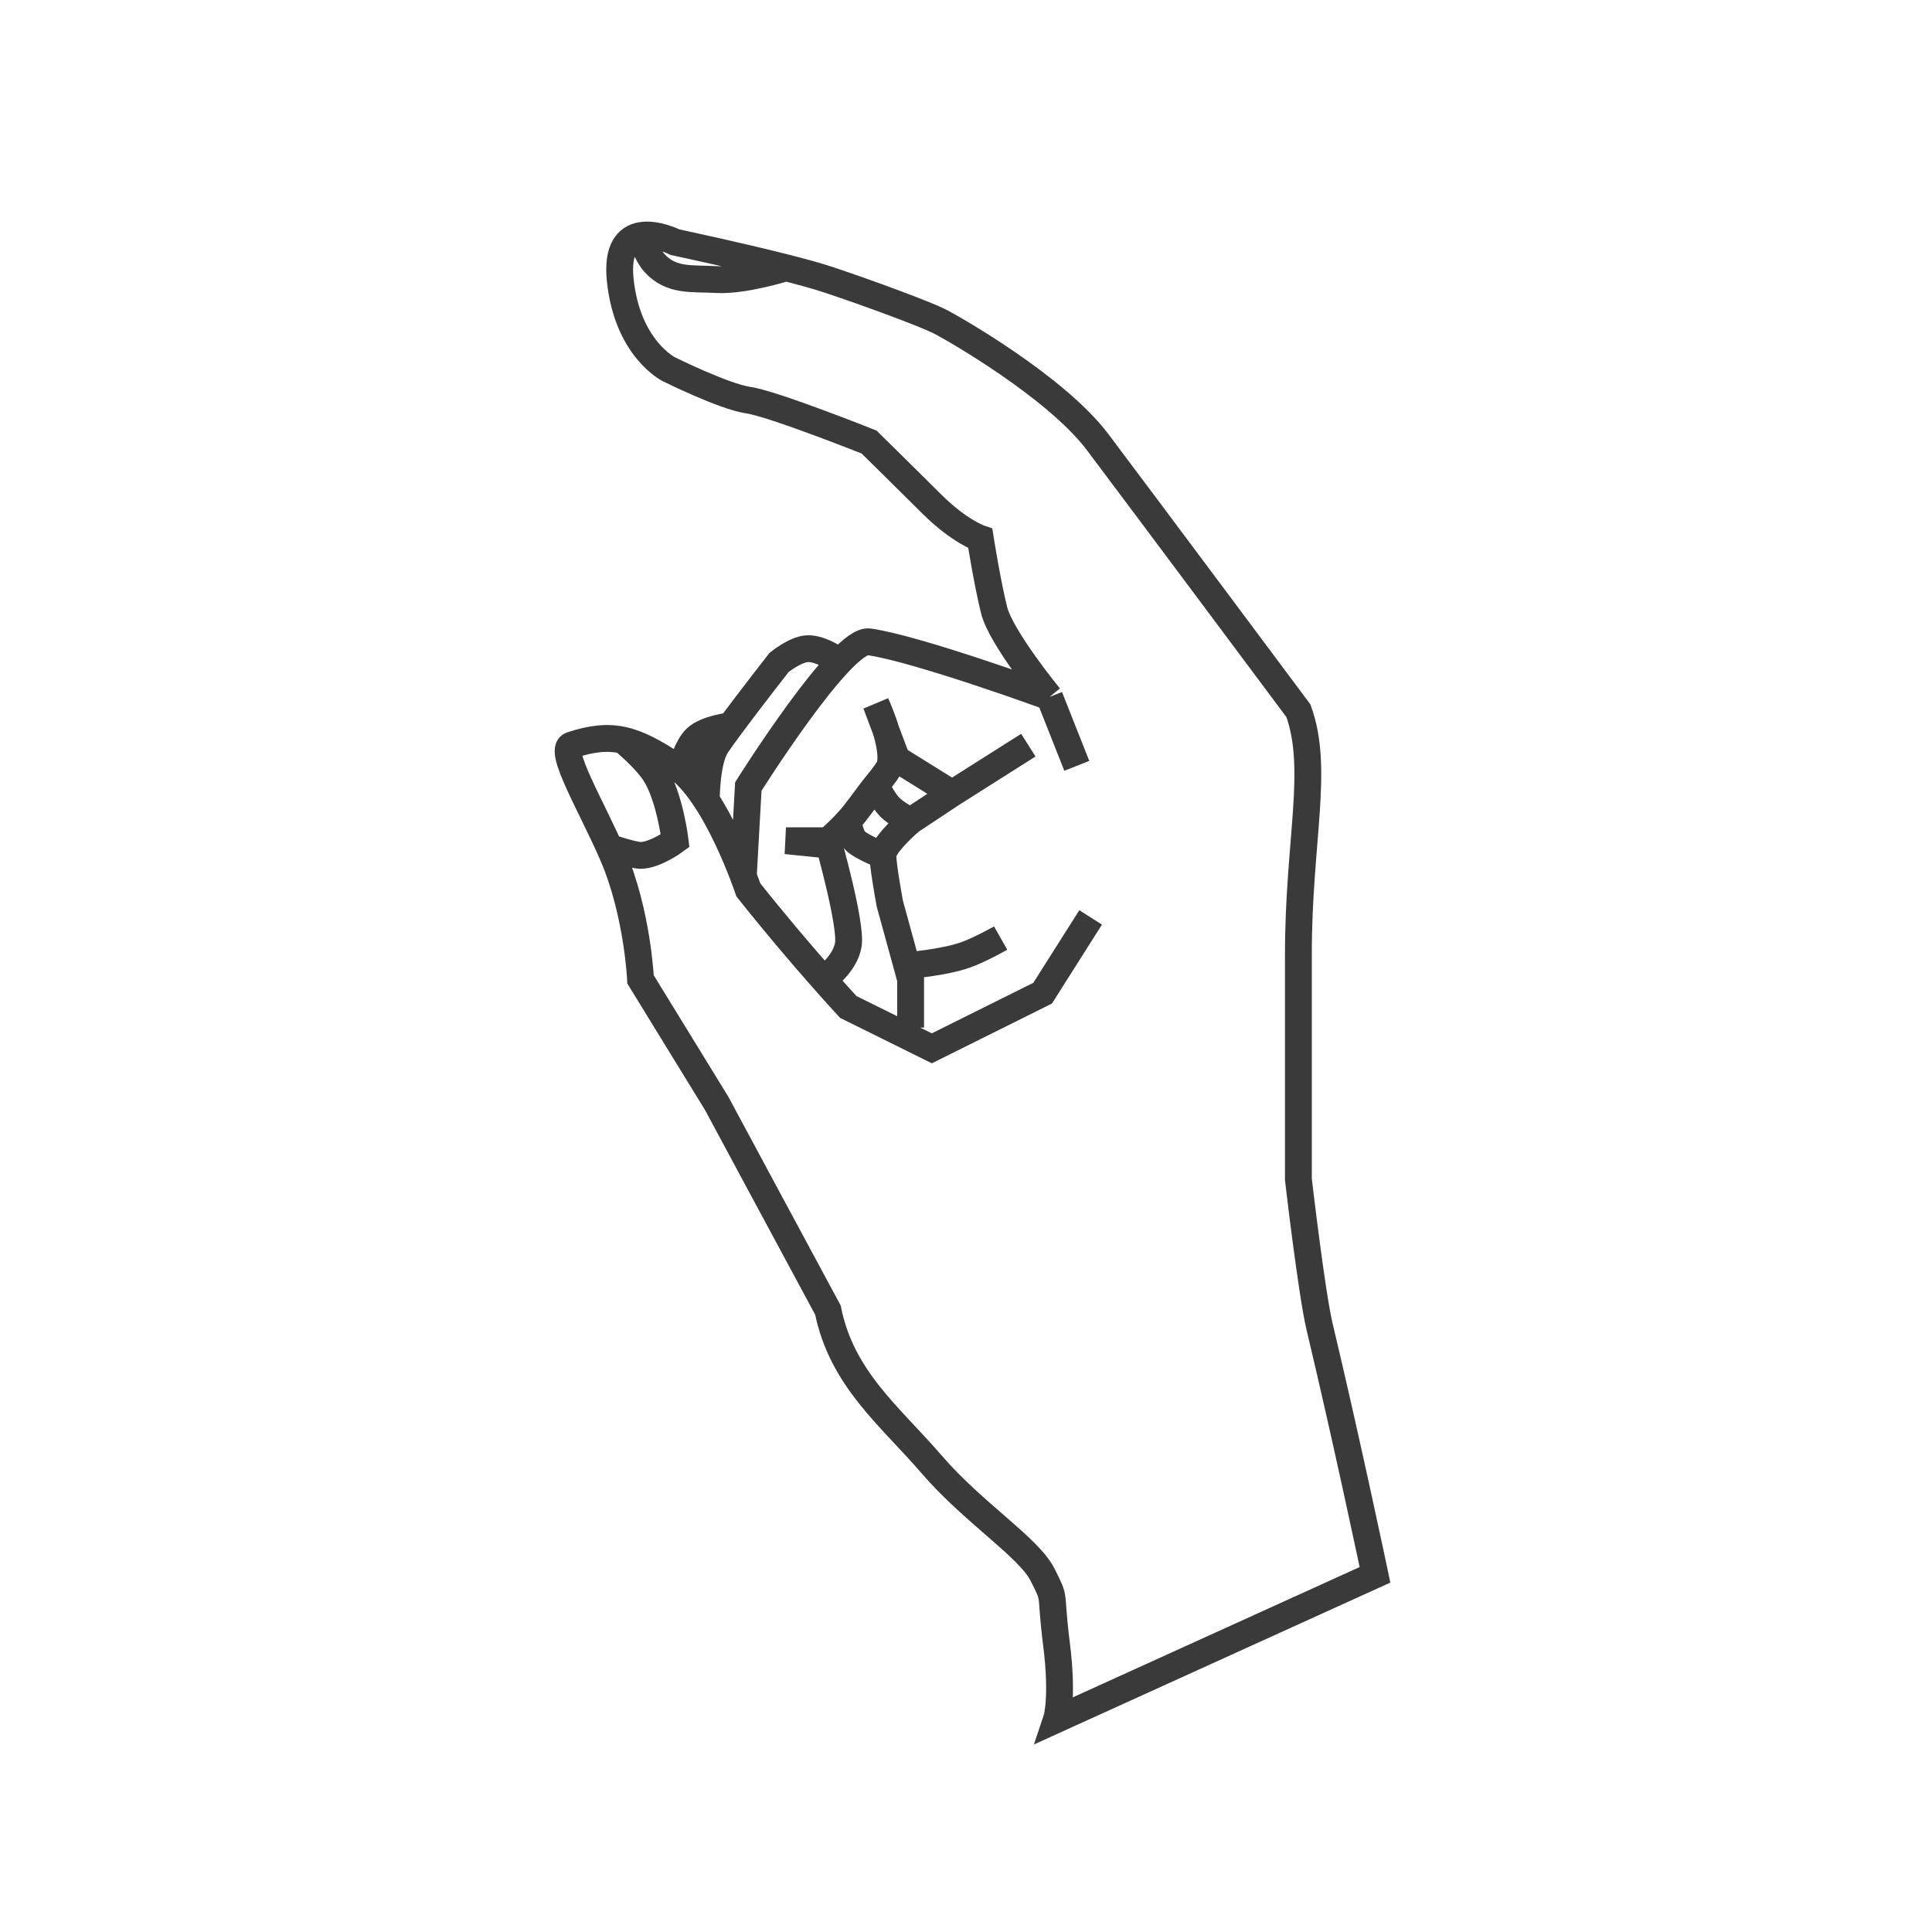 <svg width="72" height="72" viewBox="0 0 72 72" fill="none" xmlns="http://www.w3.org/2000/svg">
<path d="M39.113 25.973C39.113 25.973 37.307 23.77 37.049 22.744C36.791 21.716 36.533 20.068 36.533 20.068C36.533 20.068 35.759 19.811 34.726 18.784C33.694 17.757 32.387 16.473 32.387 16.473C32.387 16.473 28.791 15.041 27.888 14.912C26.984 14.784 24.92 13.757 24.92 13.757C24.92 13.757 23.372 12.987 23.113 10.419C22.998 9.27 23.396 8.871 23.871 8.78M39.113 25.973C39.113 25.973 34.194 24.176 32.387 23.919C31.365 23.774 27.888 29.311 27.888 29.311L27.701 32.649M39.113 25.973L40.129 28.541M40.645 34.189L38.855 37.014L34.726 39.068L31.613 37.527C31.613 37.527 29.807 35.581 27.888 33.162C27.888 33.162 26.68 29.539 25.161 28.541C24.395 28.037 23.81 27.714 23.22 27.585M38.323 27.77L35.484 29.568M35.484 29.568L33.419 28.284L32.645 26.23C32.645 26.23 33.373 27.799 33.161 28.541C33.129 28.653 32.924 28.929 32.645 29.269M35.484 29.568L33.936 30.595M30.688 36.5C30.688 36.5 31.48 35.966 31.613 35.216C31.746 34.467 30.855 31.331 30.855 31.331H29.291L30.688 31.472C30.688 31.472 31.168 31.088 31.613 30.595M33.936 38.297V36.5L33.795 35.986M32.903 31.878C32.903 32.204 33.075 33.212 33.161 33.676L33.795 35.986M32.903 31.878C32.903 31.553 33.592 30.887 33.936 30.595M32.903 31.878C32.903 31.878 32.094 31.564 31.871 31.331C31.66 31.11 31.613 30.595 31.613 30.595M33.936 30.595C33.936 30.595 33.416 30.339 33.161 30.081C32.897 29.814 32.645 29.269 32.645 29.269M31.355 24.689C31.355 24.689 30.605 24.131 30.065 24.176C29.616 24.213 29.032 24.689 29.032 24.689C29.032 24.689 27.954 26.068 27.226 27.051M26.322 29.824C26.322 29.824 26.314 28.36 26.71 27.77C26.827 27.595 27.011 27.34 27.226 27.051M32.645 29.269C32.311 29.676 31.992 30.175 31.613 30.595M27.226 27.051C27.226 27.051 26.323 27.146 25.936 27.514C25.609 27.823 25.419 28.541 25.419 28.541M33.795 35.986C33.795 35.986 35.176 35.877 36 35.581C36.527 35.392 37.291 34.959 37.291 34.959M23.871 8.78C24.457 8.668 25.161 9.027 25.161 9.027C25.161 9.027 27.475 9.517 29.291 9.979M23.871 8.78C23.871 8.78 24.089 9.466 24.387 9.797C25.014 10.493 25.772 10.367 26.71 10.419C27.731 10.476 29.291 9.979 29.291 9.979M29.291 9.979C29.905 10.136 30.464 10.289 30.855 10.419C32.404 10.933 34.468 11.703 34.984 11.96C35.501 12.216 39.355 14.419 40.903 16.473C42.452 18.527 48.387 26.486 48.387 26.486C49.178 28.649 48.387 31.325 48.387 35.581C48.387 39.838 48.387 43.946 48.387 43.946C48.387 43.946 48.878 48.187 49.178 49.446C50.194 53.703 51.242 58.689 51.242 58.689L39.371 64.081C39.371 64.081 39.63 63.311 39.371 61.257C39.113 59.203 39.371 59.717 38.855 58.689C38.339 57.662 36.275 56.379 34.726 54.581C33.178 52.784 31.372 51.392 30.855 48.824C29.548 46.405 26.71 41.122 26.71 41.122L23.871 36.5C23.871 36.5 23.76 34.017 22.839 31.878C22.065 30.081 20.774 27.942 21.29 27.77C22.057 27.516 22.641 27.458 23.22 27.585M23.22 27.585C23.22 27.585 24.025 28.25 24.387 28.797C24.959 29.661 25.161 31.331 25.161 31.331C25.161 31.331 24.419 31.878 23.871 31.878C23.613 31.878 22.839 31.622 22.839 31.622" stroke="#3A3A3A"/>
</svg>
